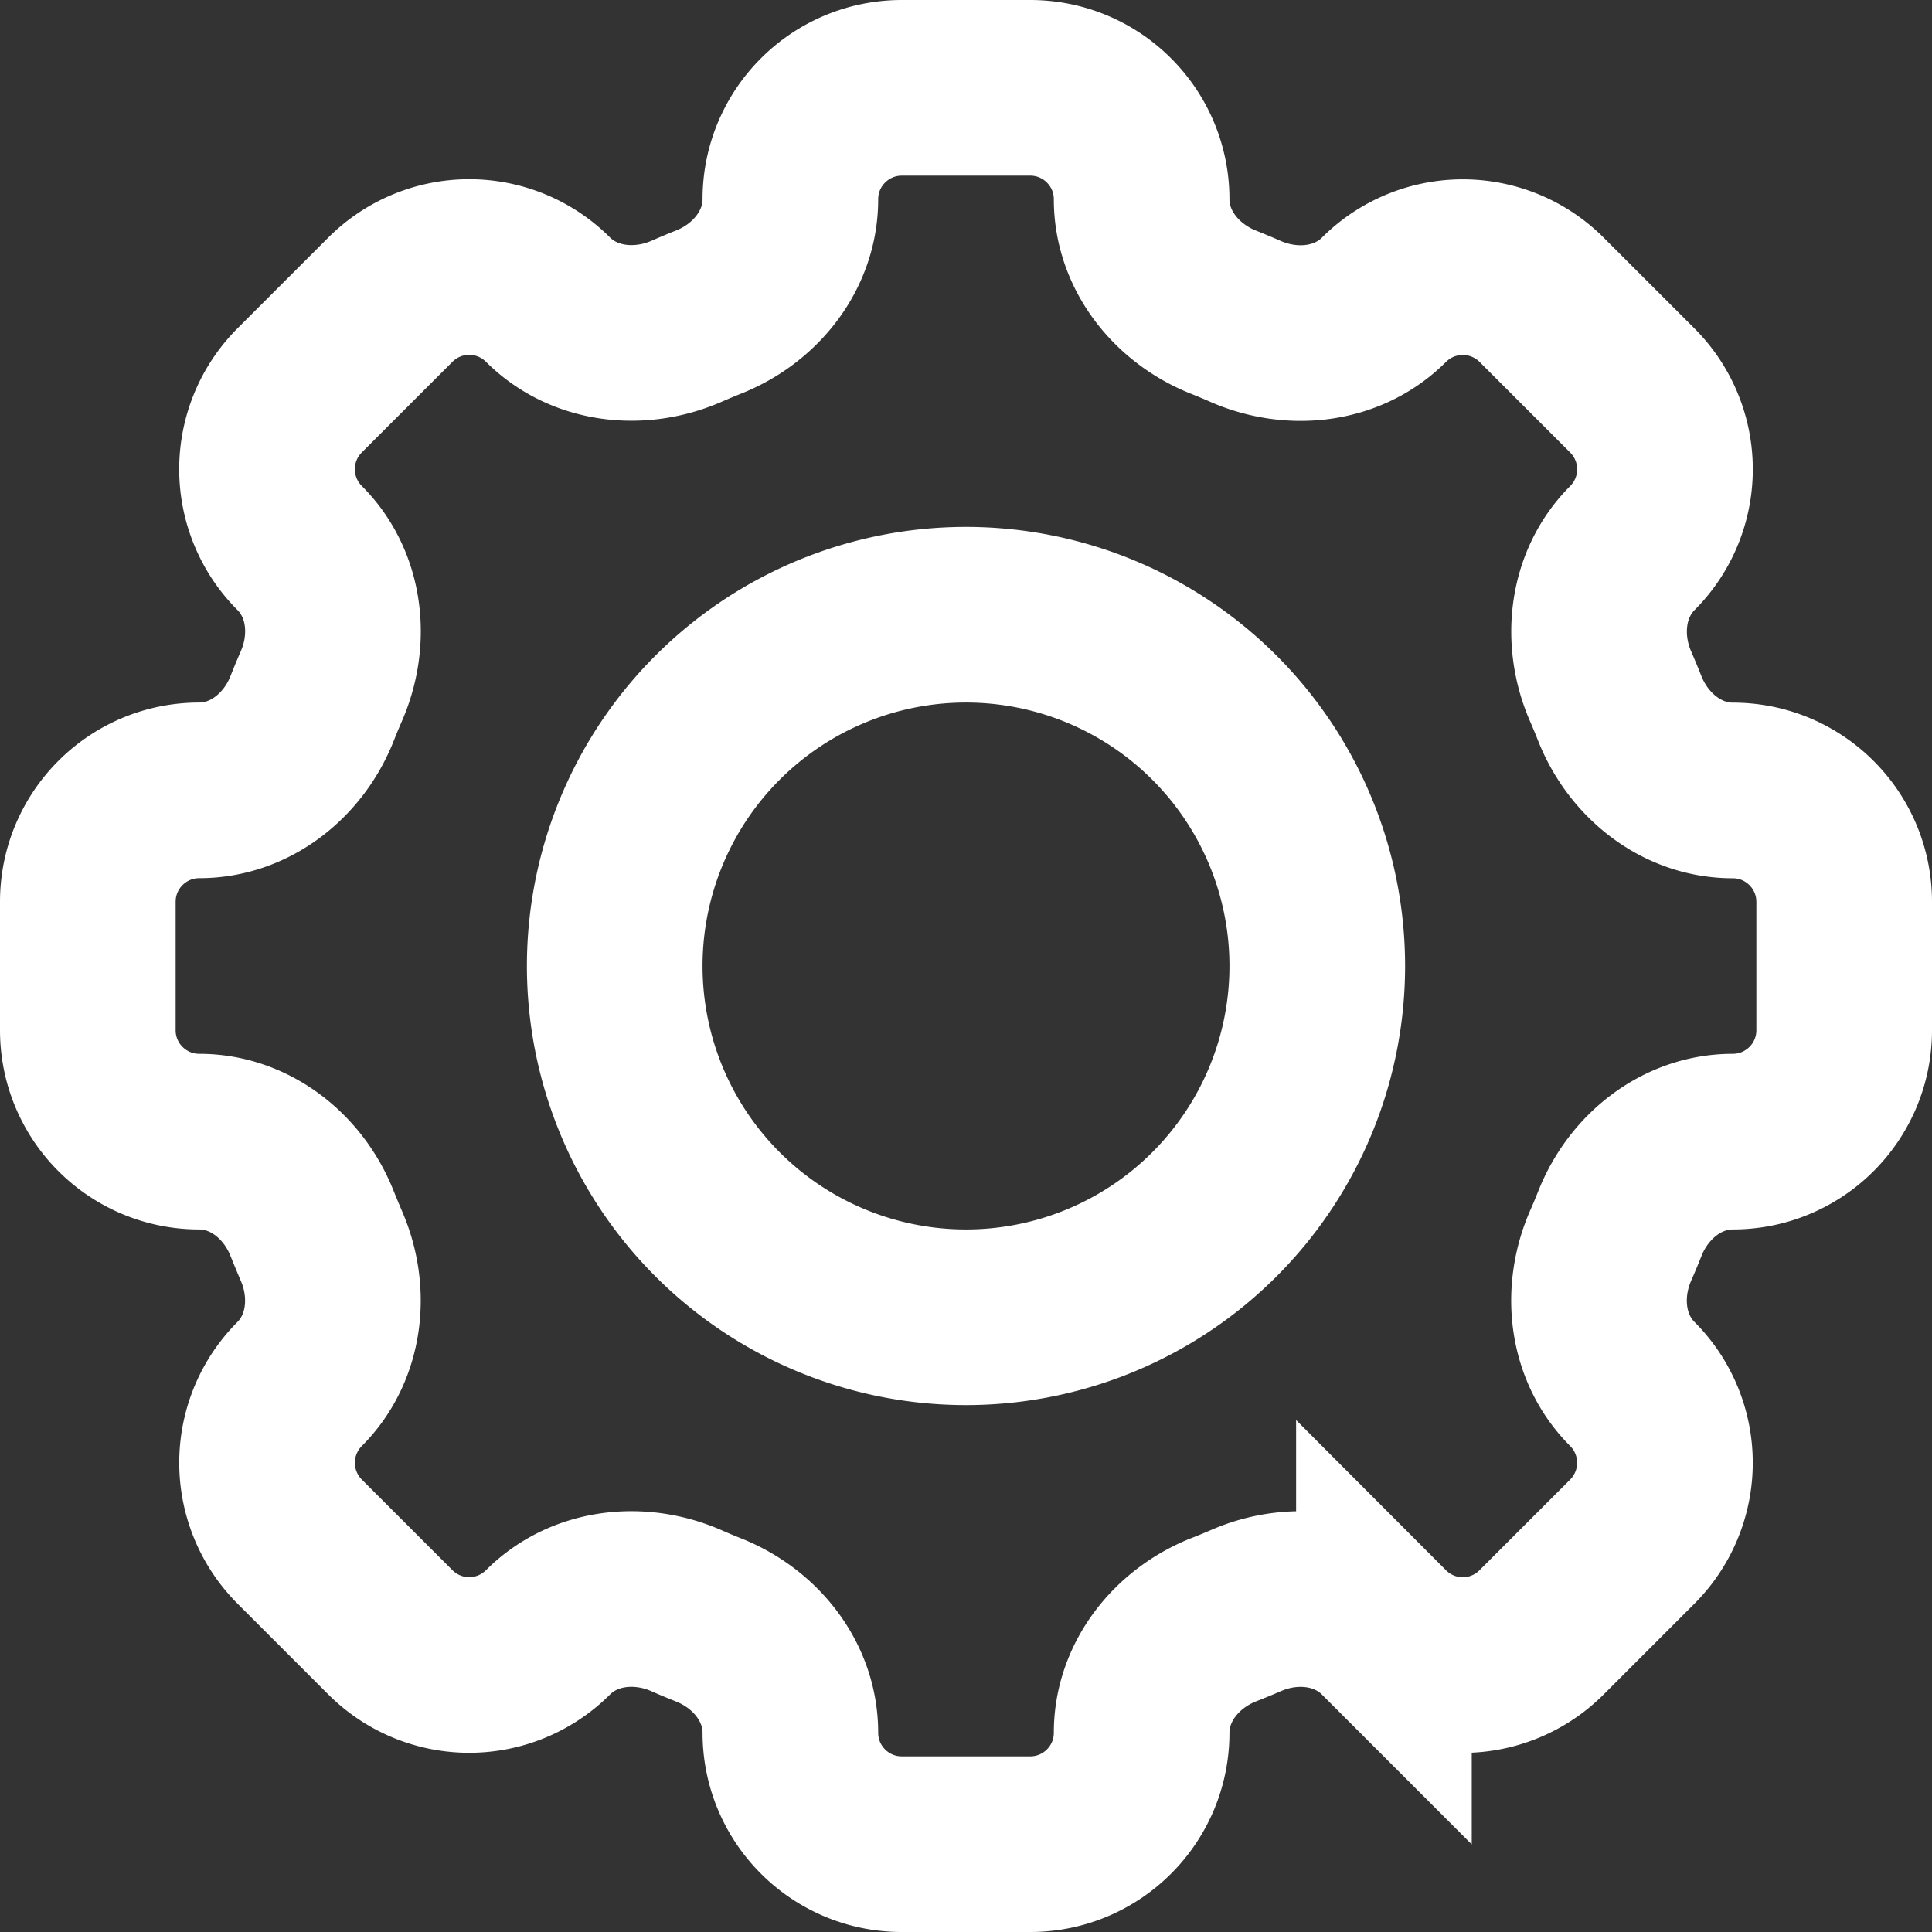 <svg width="22" height="22" fill="none" xmlns="http://www.w3.org/2000/svg"><rect width="100%" height="100%" fill="#333333" stroke="none"/><path d="M13 2.269C13 1.568 12.432 1 11.731 1H10.27C9.568 1 9 1.568 9 2.269c0 .578-.396 1.074-.935 1.286-.085.034-.17.07-.253.106-.531.23-1.162.16-1.572-.249a1.269 1.269 0 00-1.794 0L3.412 4.446a1.269 1.269 0 000 1.794v0c.41.41.48 1.04.248 1.572a7.937 7.937 0 00-.105.253C3.343 8.604 2.847 9 2.269 9 1.568 9 1 9.568 1 10.269v1.462C1 12.432 1.568 13 2.269 13c.578 0 1.074.396 1.286.935.034.085.07.17.105.253.231.531.161 1.162-.248 1.572a1.27 1.27 0 000 1.794l1.034 1.034a1.269 1.269 0 001.794 0c.41-.41 1.04-.48 1.572-.249.083.037.168.072.253.106.539.212.935.708.935 1.286C9 20.432 9.568 21 10.269 21h1.462c.701 0 1.269-.568 1.269-1.269 0-.578.396-1.074.935-1.287.085-.033.17-.068.253-.104.531-.232 1.162-.161 1.571.248a1.268 1.268 0 001.795 0l1.034-1.034a1.27 1.27 0 000-1.794v0c-.41-.41-.48-1.04-.249-1.572.037-.083.072-.168.106-.253.212-.539.708-.935 1.286-.935.701 0 1.269-.568 1.269-1.269V10.27c0-.701-.568-1.269-1.269-1.269-.578 0-1.074-.396-1.287-.935a7.715 7.715 0 00-.105-.253c-.23-.531-.16-1.162.249-1.572a1.269 1.269 0 000-1.794l-1.034-1.034a1.27 1.27 0 00-1.794 0v0c-.41.41-1.04.48-1.572.249a7.946 7.946 0 00-.253-.106C13.396 3.343 13 2.847 13 2.27v-.001z" stroke="#fff" stroke-width="2"/><path d="M15 11a4 4 0 11-8 0 4 4 0 018 0v0z" stroke="#fff" stroke-width="2"/></svg>